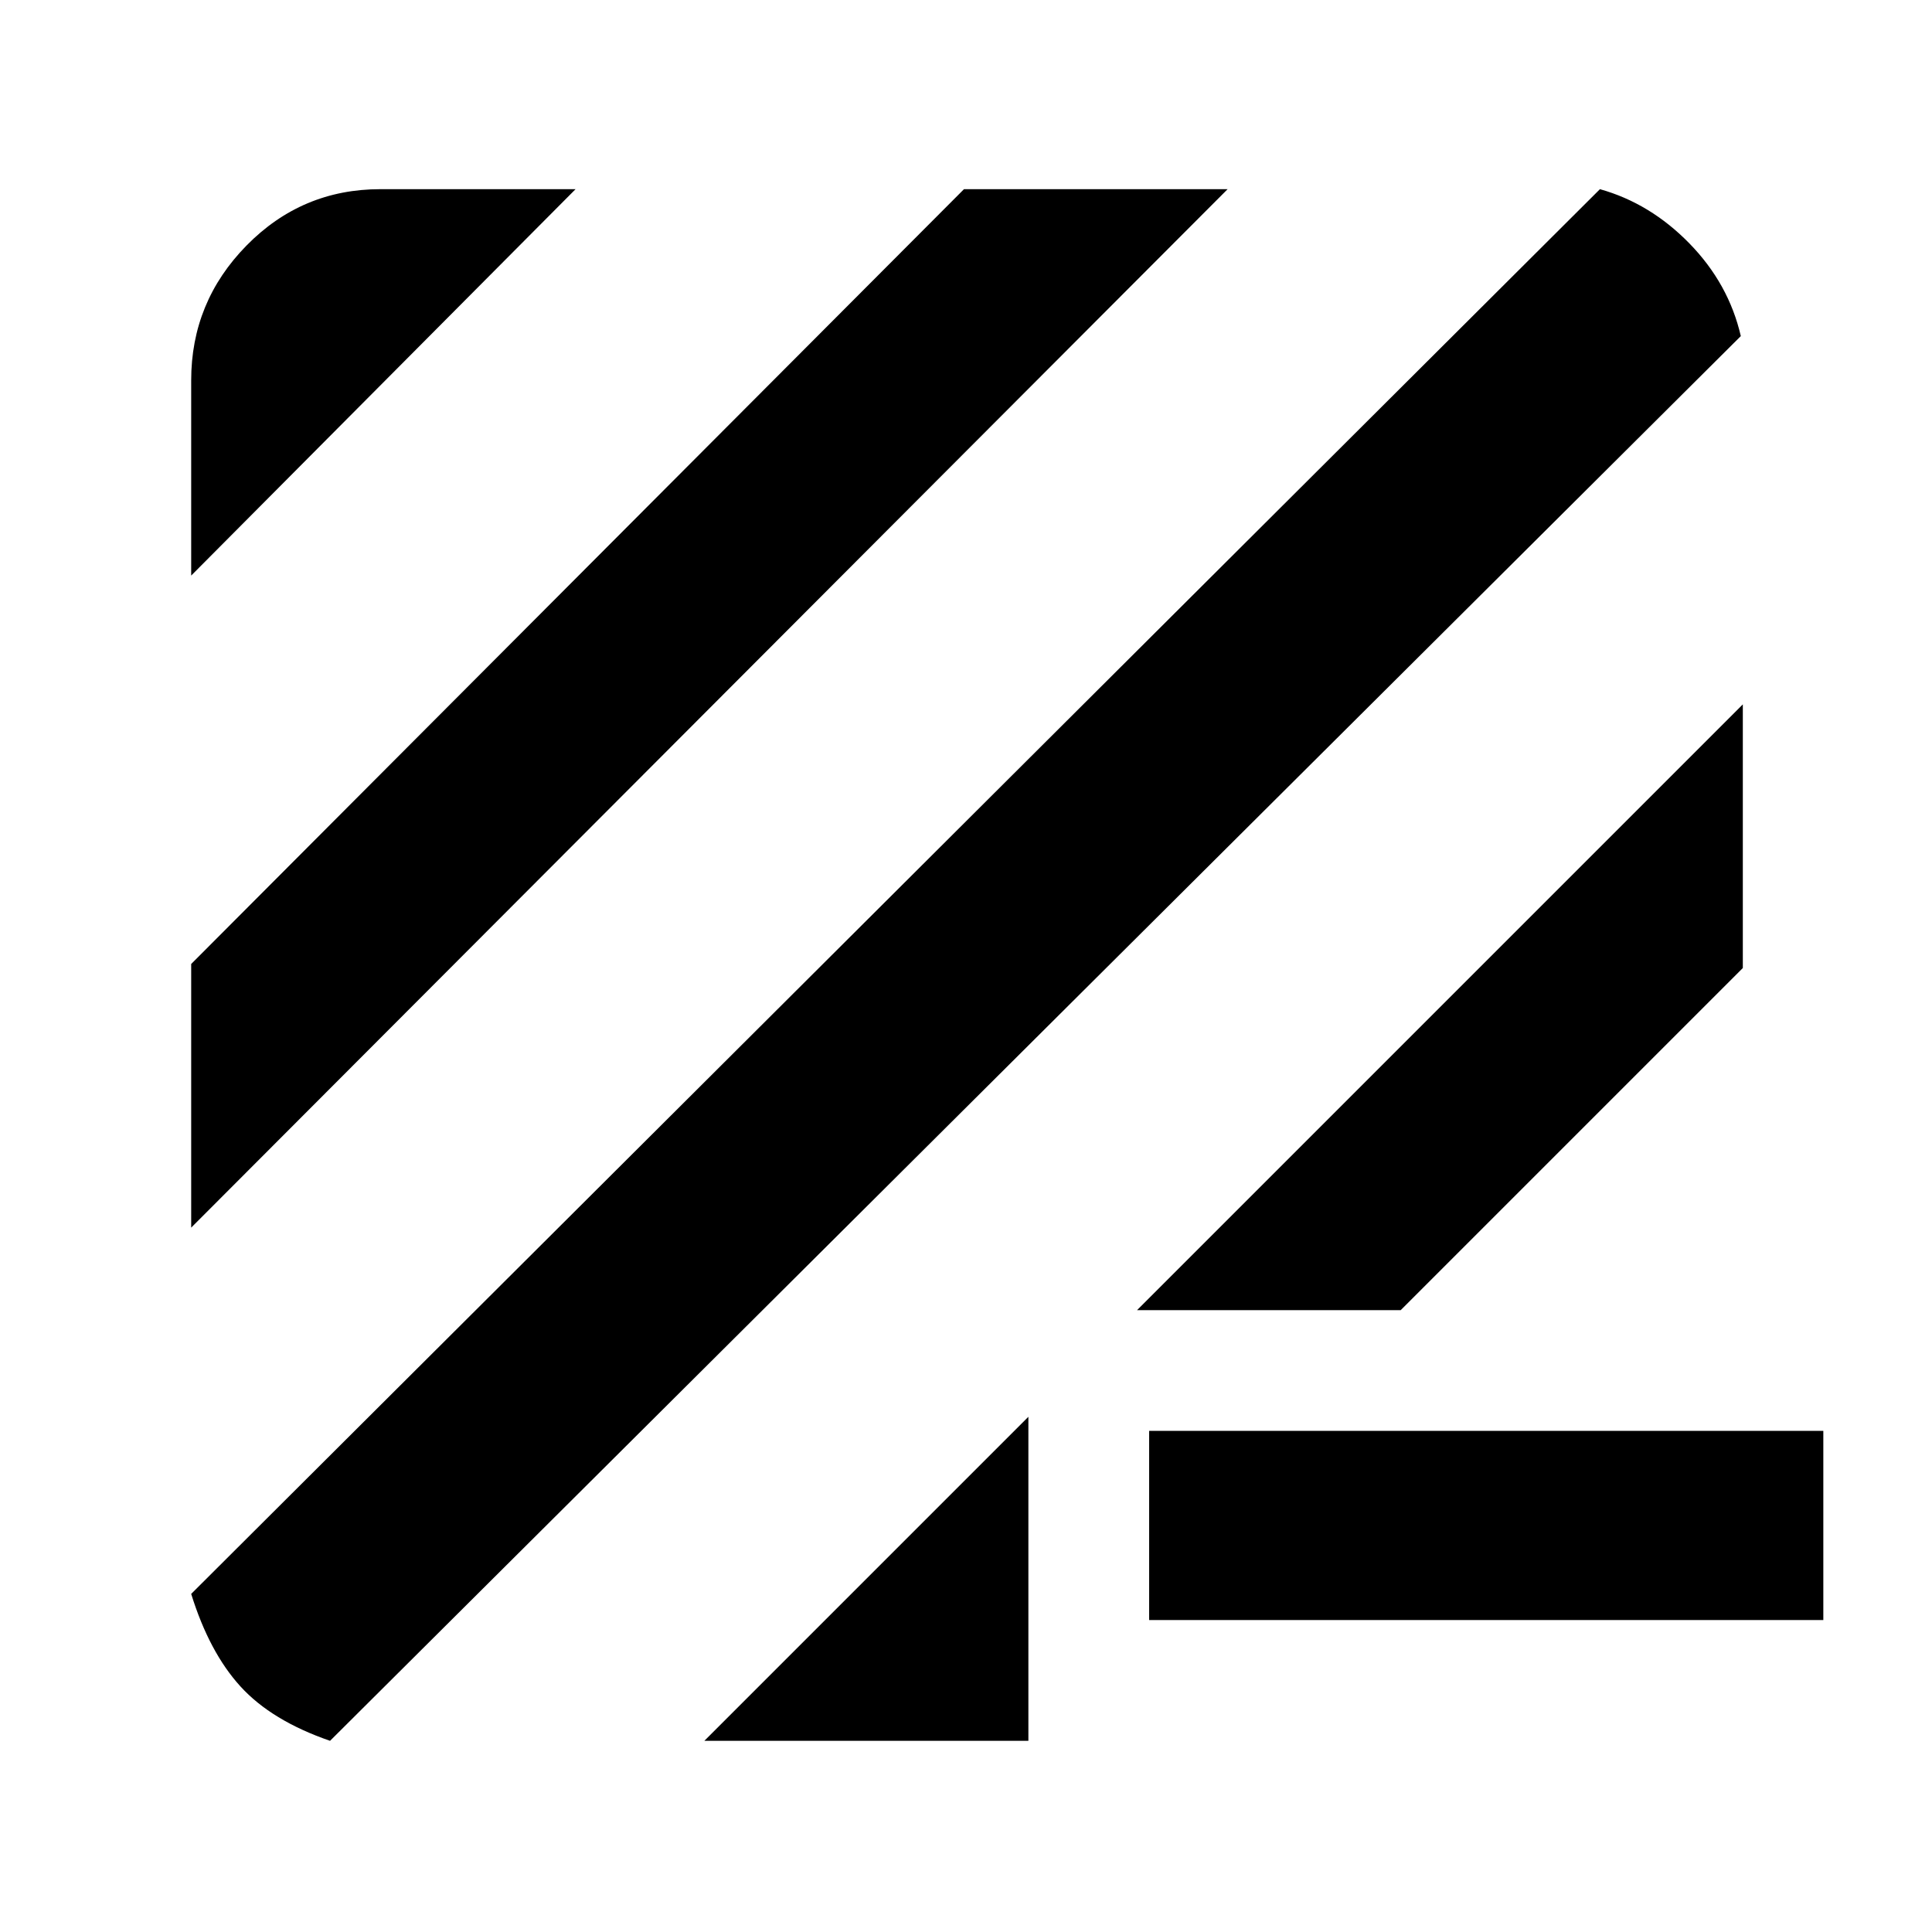 <svg xmlns="http://www.w3.org/2000/svg" height="48" viewBox="0 -960 960 960" width="48"><path d="M164-95q-29-10-44.5-27T95-168l700-698q25 7 44.5 27t25.5 46L164-95Zm186 0 161-161v161H350Zm221-60v-94h335v94H571ZM95-350v-131l384-385h131L95-350Zm470 41 301-301v131L696-309H565ZM95-674v-97q0-39 27.5-67t66.5-28h97L95-674Z"/></svg>